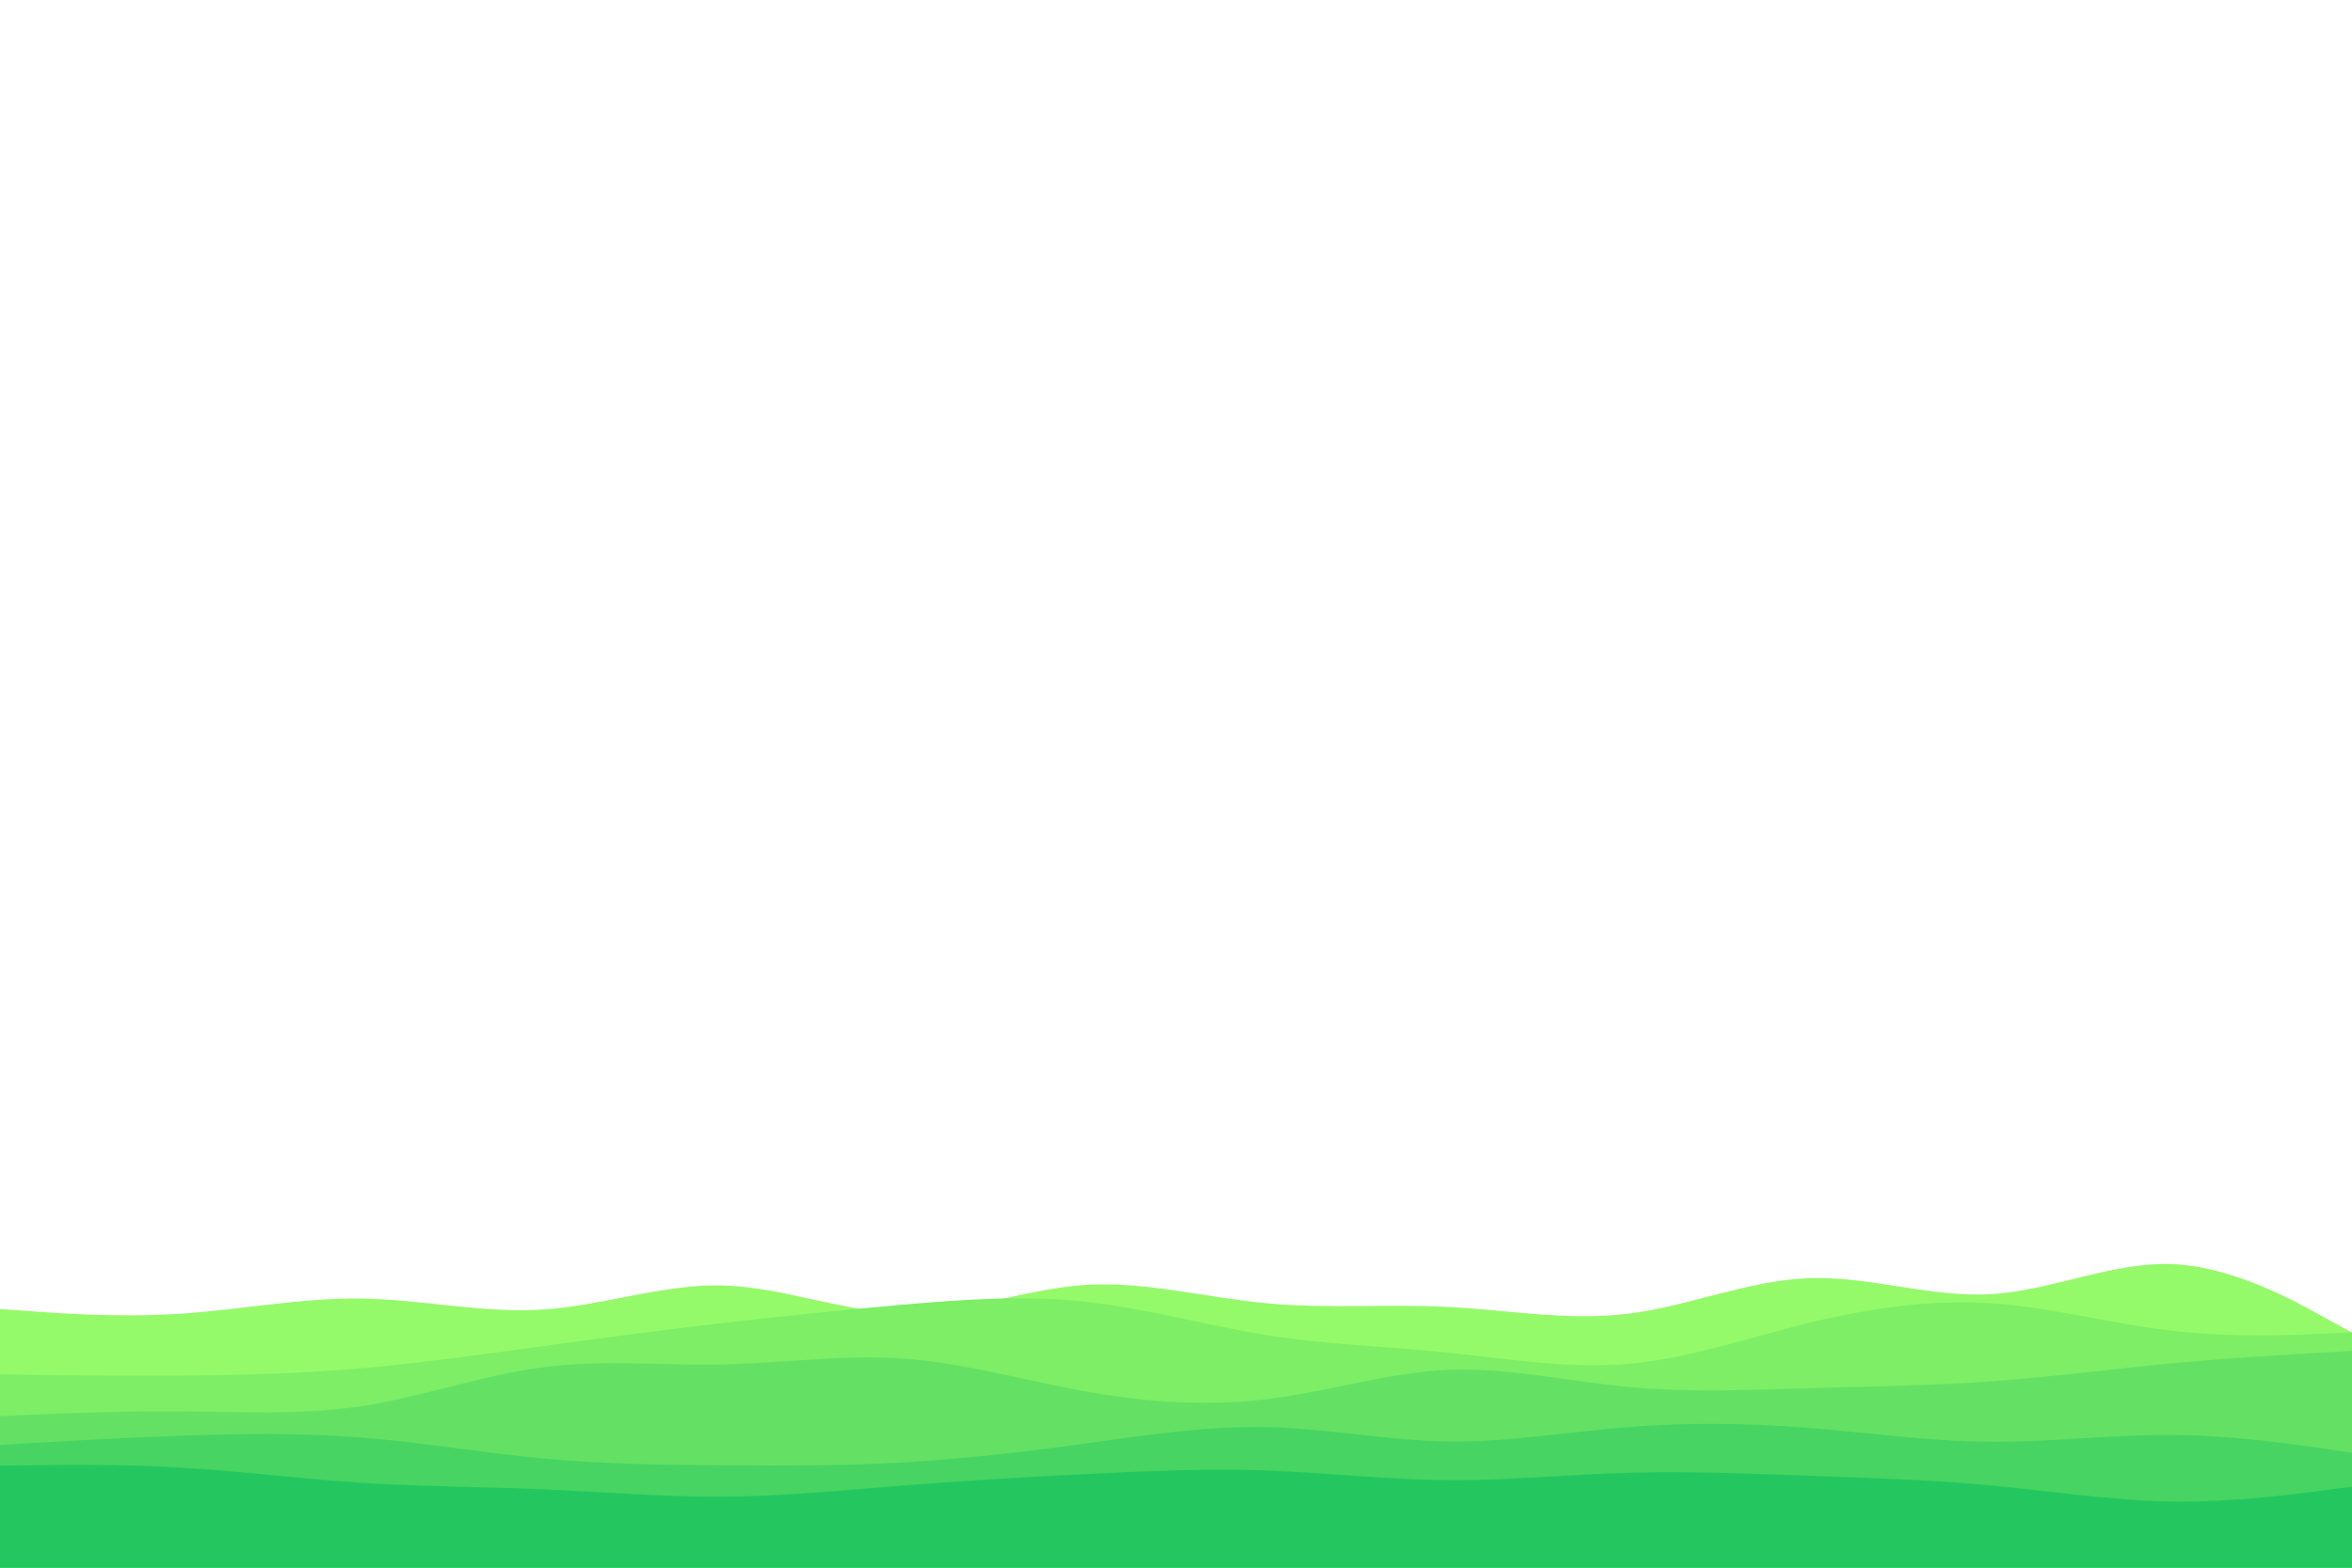 <svg id="visual" viewBox="0 0 900 600" width="900" height="600" xmlns="http://www.w3.org/2000/svg" xmlns:xlink="http://www.w3.org/1999/xlink" version="1.1"><rect x="0" y="0" width="900" height="600" fill="#ffffff"></rect><path d="M0 501L11.5 501.8C23 502.7 46 504.3 69 502.8C92 501.3 115 496.7 138.2 497C161.3 497.3 184.7 502.7 207.8 501.2C231 499.7 254 491.3 277 492C300 492.7 323 502.3 346 502.5C369 502.7 392 493.3 415.2 491.8C438.3 490.3 461.7 496.7 484.8 498.8C508 501 531 499 554 500.2C577 501.3 600 505.7 623 502.8C646 500 669 490 692.2 489.2C715.3 488.3 738.7 496.7 761.8 495.3C785 494 808 483 831 483.8C854 484.7 877 497.3 888.5 503.7L900 510L900 601L888.5 601C877 601 854 601 831 601C808 601 785 601 761.8 601C738.7 601 715.3 601 692.2 601C669 601 646 601 623 601C600 601 577 601 554 601C531 601 508 601 484.8 601C461.7 601 438.3 601 415.2 601C392 601 369 601 346 601C323 601 300 601 277 601C254 601 231 601 207.8 601C184.7 601 161.3 601 138.2 601C115 601 92 601 69 601C46 601 23 601 11.5 601L0 601Z" fill="#95fa69"></path><path d="M0 526L11.5 526.2C23 526.3 46 526.7 69 526.5C92 526.3 115 525.7 138.2 523.7C161.3 521.7 184.7 518.3 207.8 515.2C231 512 254 509 277 506.3C300 503.7 323 501.3 346 499.3C369 497.3 392 495.7 415.2 498.2C438.3 500.7 461.7 507.3 484.8 511C508 514.7 531 515.3 554 517.7C577 520 600 524 623 522C646 520 669 512 692.2 506.3C715.3 500.7 738.7 497.3 761.8 498.8C785 500.3 808 506.7 831 509.3C854 512 877 511 888.5 510.5L900 510L900 601L888.5 601C877 601 854 601 831 601C808 601 785 601 761.8 601C738.7 601 715.3 601 692.2 601C669 601 646 601 623 601C600 601 577 601 554 601C531 601 508 601 484.8 601C461.7 601 438.3 601 415.2 601C392 601 369 601 346 601C323 601 300 601 277 601C254 601 231 601 207.8 601C184.7 601 161.3 601 138.2 601C115 601 92 601 69 601C46 601 23 601 11.5 601L0 601Z" fill="#7dee66"></path><path d="M0 542L11.5 541.5C23 541 46 540 69 540.2C92 540.3 115 541.7 138.2 538.2C161.3 534.7 184.7 526.3 207.8 523.3C231 520.3 254 522.7 277 522.2C300 521.7 323 518.3 346 520C369 521.7 392 528.3 415.2 532.5C438.3 536.7 461.7 538.3 484.8 535.5C508 532.7 531 525.3 554 524.3C577 523.3 600 528.7 623 530.8C646 533 669 532 692.2 531.3C715.3 530.7 738.7 530.3 761.8 528.7C785 527 808 524 831 521.8C854 519.7 877 518.3 888.5 517.7L900 517L900 601L888.5 601C877 601 854 601 831 601C808 601 785 601 761.8 601C738.7 601 715.3 601 692.2 601C669 601 646 601 623 601C600 601 577 601 554 601C531 601 508 601 484.8 601C461.7 601 438.3 601 415.2 601C392 601 369 601 346 601C323 601 300 601 277 601C254 601 231 601 207.8 601C184.7 601 161.3 601 138.2 601C115 601 92 601 69 601C46 601 23 601 11.5 601L0 601Z" fill="#64e164"></path><path d="M0 553L11.5 552.3C23 551.7 46 550.3 69 549.5C92 548.7 115 548.3 138.2 550.2C161.3 552 184.7 556 207.8 558.2C231 560.3 254 560.7 277 560.8C300 561 323 561 346 559.7C369 558.3 392 555.7 415.2 552.5C438.3 549.3 461.7 545.7 484.8 546.2C508 546.7 531 551.3 554 551.7C577 552 600 548 623 546.2C646 544.3 669 544.7 692.2 546.5C715.3 548.3 738.7 551.7 761.8 551.8C785 552 808 549 831 549.2C854 549.3 877 552.7 888.5 554.3L900 556L900 601L888.5 601C877 601 854 601 831 601C808 601 785 601 761.8 601C738.7 601 715.3 601 692.2 601C669 601 646 601 623 601C600 601 577 601 554 601C531 601 508 601 484.8 601C461.7 601 438.3 601 415.2 601C392 601 369 601 346 601C323 601 300 601 277 601C254 601 231 601 207.8 601C184.7 601 161.3 601 138.2 601C115 601 92 601 69 601C46 601 23 601 11.5 601L0 601Z" fill="#48d462"></path><path d="M0 561L11.5 560.8C23 560.7 46 560.3 69 561.7C92 563 115 566 138.2 567.5C161.3 569 184.7 569 207.8 570C231 571 254 573 277 572.8C300 572.7 323 570.3 346 568.5C369 566.7 392 565.3 415.2 564.2C438.3 563 461.7 562 484.8 562.8C508 563.7 531 566.3 554 566.5C577 566.7 600 564.3 623 563.7C646 563 669 564 692.2 564.8C715.3 565.7 738.7 566.3 761.8 568.5C785 570.7 808 574.3 831 574.7C854 575 877 572 888.5 570.5L900 569L900 601L888.5 601C877 601 854 601 831 601C808 601 785 601 761.8 601C738.7 601 715.3 601 692.2 601C669 601 646 601 623 601C600 601 577 601 554 601C531 601 508 601 484.8 601C461.7 601 438.3 601 415.2 601C392 601 369 601 346 601C323 601 300 601 277 601C254 601 231 601 207.8 601C184.7 601 161.3 601 138.2 601C115 601 92 601 69 601C46 601 23 601 11.5 601L0 601Z" fill="#24c75f"></path></svg>